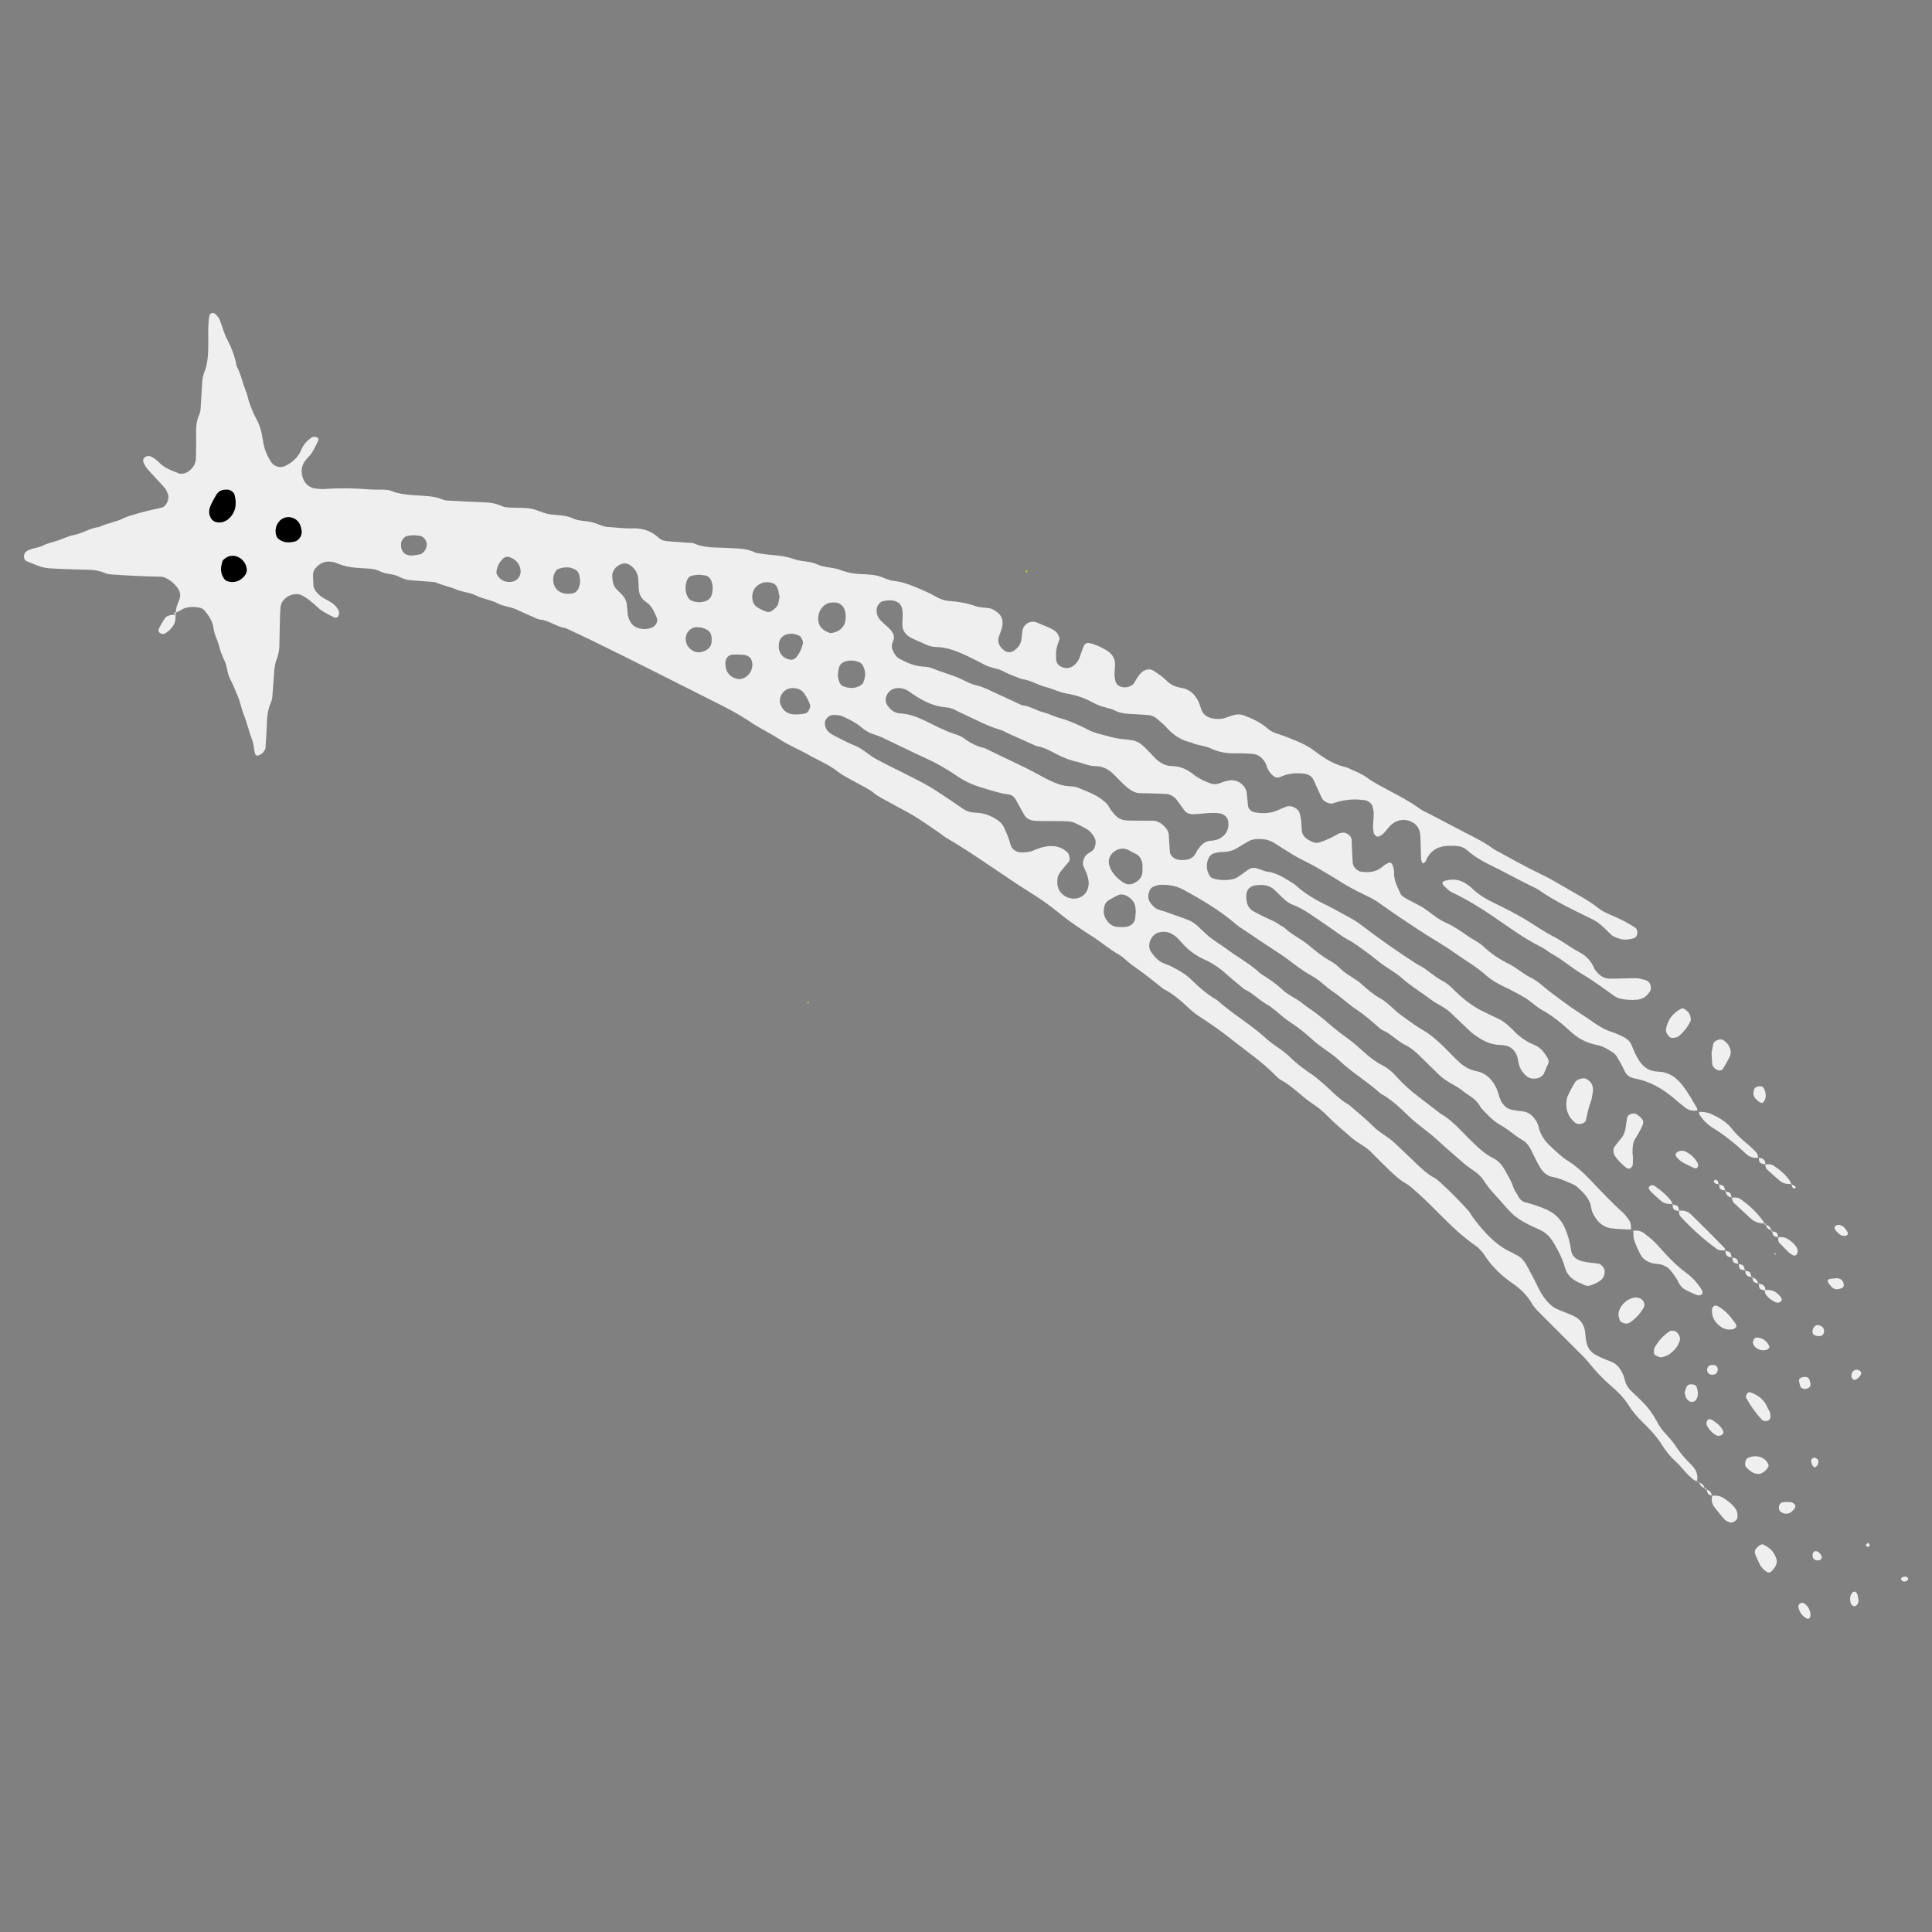 <?xml version="1.0" encoding="utf-8"?>
<!-- Generator: Adobe Illustrator 23.1.1, SVG Export Plug-In . SVG Version: 6.00 Build 0)  -->
<svg version="1.1" id="Calque_1" xmlns="http://www.w3.org/2000/svg" xmlns:xlink="http://www.w3.org/1999/xlink" x="0px" y="0px"
	 width="1451.3px" height="1451.3px" viewBox="0 0 1451.3 1451.3" style="enable-background:new 0 0 1451.3 1451.3;"
	 xml:space="preserve">
<rect x="0" y="0" width="1451.3" height="1451.3" fill="#808080" stroke="none"/>
<style type="text/css">
	.st0{fill:#CCD923;}
	.st1{fill:#EFEFEF;}
</style>
<circle cx="179.3" cy="402.4" r="52.1"/>
<polygon class="st0" points="606.9,754.1 606.4,752.5 607.8,752.7 "/>
<polygon class="st0" points="771.2,428.1 771.9,429.9 770.2,429.7 "/>
<g>
	<path class="st1" d="M132.2,462.1c-0.7-4.3,1.1-8.1,2.6-11.9c1.3-3.4,0.3-6.5-1.9-9.2c-1-1.3-2.2-2.5-3.4-3.6c-0.6-0.6-1.3-1-2-1.5
		c-2.1-1.3-4.2-2.7-6.8-2.7c-12.4-0.2-24.8-0.8-37.2-1.7c-1.6-0.1-3.3-0.4-4.8-1.1c-3.9-1.6-7.9-2.4-12.1-2.4
		c-7.5-0.1-14.9-0.4-22.4-0.7c-11.4-0.5-11.4-0.5-23.9-5.6c-1.8-0.7-2.3-2.2-2.3-3.8c0.1-1.9,0.8-3.1,2.4-4.1c3.6-2.2,8-2,11.7-3.9
		c3.7-1.9,7.8-2.7,11.7-4c3.9-1.3,7.6-3.2,11.7-4c6.5-1.2,12.2-5.3,18.9-6c6-2.9,12.7-3.7,18.6-6.7c3.9-2,18.7-5.8,23.7-6.8
		c1.6-0.3,3.2-0.7,4.8-1.1c3.5-0.9,6-6.4,4.6-10.2c-0.6-1.5-1.2-3.2-2.2-4.4c-4.4-5-9-9.7-13.4-14.7c-1.1-1.2-1.8-2.7-2.5-4.2
		c-0.9-1.8-0.5-3.3,0.9-4.4c1.2-0.9,3-1.2,4.6-0.4c2.2,1.1,4.3,2.6,6,4.4c4.2,4.4,9.7,6.1,15.1,8.3c0.7,0.3,1.6,0.1,2.4,0.1
		c3.9,0,8.2-4.4,9.3-7.3c0.6-1.5,0.9-3.2,0.9-4.8c0.1-6.6,0.2-13.3,0.1-19.9c0-4.2,0.5-8.2,2.3-12.1c0.6-1.5,1-3.2,1.1-4.8
		c0.5-6.6,0.7-13.2,1.2-19.8c0.2-2.4,0.5-5,1.5-7.3c2.3-5.5,2.8-11.2,3-17c0.3-8.3-0.5-16.6,0.7-24.8c0.3-2,1.5-3,2.8-2.9
		c0.8,0.1,1.7,0.5,2.2,1.1c1.1,1.2,2.3,2.5,2.9,3.9c1.9,4.6,2.9,9.4,5.2,13.9c3.4,6.6,6.3,13.5,7.5,20.9c3.2,5.9,4.4,12.5,6.9,18.6
		c1.3,3,1.7,6.4,2.9,9.5c1.4,3.9,2.9,7.8,4.9,11.4c2.9,5.2,4.3,10.7,5.1,16.5c0.8,5.8,2.9,11.2,6.1,16.1c1.3,2,3.7,3.5,6.2,3.8
		c1.5,0.2,3.4-0.2,4.7-0.9c5.3-2.7,9.6-6.5,11.9-12.2c1.6-4,4.5-6.9,8-9.2c0.6-0.4,1.6-0.4,2.4-0.3c2.1,0.2,2.9,1.4,2.1,3.1
		c-1.4,3-2.9,6-4.6,8.8c-1.3,2.1-3.3,3.7-4.8,5.7c-3.4,4.3-3.6,9.2-1.7,14c1.6,4.1,4.9,6.6,9.3,7.2c2.5,0.3,5,0.5,7.4,0.3
		c10.8-0.8,21.5-0.6,32.3,0.3c4.1,0.4,8.3,0.1,12.4,0.3c1.6,0.1,3.4,0.2,4.8,0.9c5.5,2.3,11.2,2.7,17,3.2c7.4,0.6,14.9,0.3,21.9,3.4
		c1.5,0.6,3.2,0.6,4.9,0.7c8.3,0.4,16.5,0.9,24.8,1.2c5,0.1,9.9,0.8,14.5,2.9c2.3,1.1,4.8,1,7.3,1.1c4.1,0.2,8.3,0.1,12.4,0.5
		c2.4,0.2,4.9,0.9,7.2,1.8c3.1,1.1,6.2,2.4,9.5,2.8c5.7,0.7,11.6,0.5,17,3.1c4.6,2.1,9.8,1.6,14.6,2.9c1.6,0.4,3.1,1,4.7,1.6
		c2.3,0.9,4.6,1.8,7.2,1.9c5.8,0.3,11.6,1.2,17.4,1c7.9-0.3,14.6,1.6,20.4,7.1c1.7,1.7,4.3,2.4,6.9,2.6c4.9,0.3,9.9,0.7,14.9,1.1
		c1.7,0.1,3.5-0.1,4.9,0.6c7.9,3.5,16.2,2.8,24.5,3.3c7.4,0.5,15,0.1,21.8,3.7c4.1,0.6,8.2,1.3,12.3,1.6c5.8,0.4,11.5,1.3,17,3.3
		c5.5,1.9,11.6,1.2,16.9,3.8c5.3,2.5,11.5,2,16.8,4c5.5,2.1,11.1,3.2,16.9,3.3c2.5,0,4.9,0.4,7.4,0.5c3.3,0.3,6.5,1.3,9.5,2.6
		c2.3,0.9,4.7,1.8,7.1,2c7.6,0.8,14.3,3.9,21.2,6.8c3.8,1.6,7.5,3.5,11.1,5.5c3,1.6,6.1,2.6,9.4,2.8c6.7,0.4,13.1,1.6,19.4,3.8
		c3.1,1.1,6.5,1.1,9.8,1.5c2.6,0.3,4.6,1.7,6.6,3.2c2.9,2.2,4.1,5.1,3.9,8.6c-0.2,3.4-1.6,6.4-2.7,9.5c-1.6,4.7,0.7,7.9,4.1,10.6
		c1.8,1.5,4.9,1.6,6.9,0.3c2.8-1.9,5-4.3,5.7-7.7c0.5-2.4,0.5-4.9,0.9-7.4c0.9-5.3,6.3-8.4,11.3-6.1c4.5,2.1,9.3,3.4,13.4,6.3
		c1.5,1.1,3.6,4.8,3.1,6.2c-0.8,2.4-1.7,4.7-2.2,7.1c-0.4,2.4-0.4,4.9-0.3,7.4c0,2.7,1.5,4.9,3.7,6c3.1,1.5,6.3,1.5,9.4-0.7
		c2.1-1.5,3.5-3.5,4.4-5.8c1.2-3,2.1-6.2,3.4-9.2c0.7-1.7,2.4-2.4,4.2-2c4.8,1.1,9.4,3.2,13.5,5.9c3.7,2.4,5.8,5.8,5.7,10.3
		c-0.1,2.5-0.4,4.9-0.4,7.4c0,1.6,0.3,3.3,0.7,4.9c0.4,1.6,1.3,3,2.9,3.8c3.5,1.9,9.2,0.8,11.1-2.3c1.7-2.8,3.2-5.8,5.7-8
		c2.6-2.4,6.3-3,9-1.2c2,1.4,4.1,2.7,6.1,4.2c1.3,1,2.5,2.2,3.7,3.3c3,3.1,6.7,4.6,10.9,5.3c6.3,1,10.4,4.9,13,10.4
		c0.7,1.5,1.2,3.1,1.7,4.6c0.3,0.8,0.5,1.6,0.8,2.3c1.6,3.2,4.4,4.9,7.7,5.6c3.2,0.7,6.6,0.7,9.8-0.3c2.4-0.8,4.7-1.6,7.1-2.3
		c2.5-0.6,5-0.4,7.3,0.5c6.2,2.4,12.2,5.1,17.3,9.6c2.5,2.3,5.5,3.5,8.8,4.5c3.9,1.2,7.7,2.8,11.6,4.4c5.4,2.1,10.6,4.7,15.2,8.2
		c7.3,5.6,15,10.4,24.1,12.3c5.2,2.5,10.8,4.4,15.4,7.8c5.3,4,11.4,6.8,17.2,10c7.3,4,14.7,7.7,21.3,12.6c2.7,2,5.7,3.3,8.7,4.8
		c8.8,4.5,17.6,9.3,26.4,13.8c7.4,3.8,14.8,7.4,21.4,12.4c11.6,6.3,23.1,12.9,35.1,18.6c7.4,3.5,14.5,7.9,21.7,12
		c7.1,4.2,14.5,7.9,21,13.1c3.9,3.2,8.6,5.1,13.1,7c5.3,2.4,10.4,4.9,15.2,8.2c1.5,1,1.9,2.5,1.7,4.4c-0.2,1.6-0.9,3.1-2.7,3.6
		c-3.2,1-6.5,1.4-9.8,0.6c-1.6-0.4-3.1-1-4.6-1.6c-0.8-0.3-1.5-0.8-2.1-1.3c-1.8-1.7-3.6-3.4-5.4-5.2c-3-3-6.2-5.4-10-7.2
		c-13.4-6.5-26.9-12.9-39.2-21.4c-2-1.4-4.3-2.4-6.6-3.5c-10.4-5.1-20.5-10.8-30.9-15.8c-5.9-2.9-11.6-6.3-16.6-10.8
		c-2.5-2.3-5.9-3.1-9.2-3.2c-2.5-0.1-5-0.1-7.4,0.2c-6.2,0.7-10.8,3.9-13.6,9.4c-0.4,0.7-0.5,1.6-1,2.2c-0.5,0.6-1.2,1-1.9,1.5
		c-0.4-0.7-1.1-1.4-1.2-2.1c-0.3-2.4-0.3-4.9-0.4-7.4c-0.2-4.1-0.1-8.3-0.5-12.4c-0.4-4.4-2.7-7.8-6.8-9.6c-4.9-2.2-9.6-1.6-14,1.6
		c-3.4,2.5-5.1,6.5-8.7,8.8c-1.7,1.1-3.2,1.2-4.2,0c-0.5-0.6-1.1-1.3-1.2-2.1c-0.3-1.6-0.5-3.3-0.5-4.9c0.1-3.3,0.5-6.6,0.5-9.9
		c0-1.6-0.5-3.2-0.9-4.9c-0.4-2-3.2-4.3-5.3-4.6c-7.5-1.2-14.8-0.7-22.1,1.5c-0.8,0.2-1.6,0.6-2.4,0.8c-2.6,0.7-7-1.4-8.2-3.9
		c-2.1-4.5-4.2-9-6.2-13.5c-1.5-3.5-4.5-4.6-7.9-5c-5.9-0.6-11.6-0.1-17,2.5c-2.9,1.4-4.8-0.1-6.6-1.8c-1.2-1.1-2.1-2.5-2.9-4
		c-0.8-1.5-1-3.2-1.8-4.6c-2.1-3.8-5.2-6.5-9.7-6.9c-4.1-0.3-8.3-0.5-12.4-0.4c-6.7,0.2-13.1-0.8-19.3-3.8c-4.4-2.1-9.7-2-14.2-4.3
		c-7.6-1.5-13.6-5.6-18.7-11.3c-2.2-2.5-4.8-4.5-7.4-6.7c-1.9-1.7-4.3-2.5-6.8-2.7c-4.9-0.4-9.9-0.5-14.9-0.9
		c-3.3-0.2-6.6-0.8-9.6-2.4c-3.7-1.9-8-2.3-11.8-3.8c-3.1-1.2-6-2.9-8.9-4.3c-5.3-2.5-10.8-3.9-16.6-4.9c-4.8-0.9-9.3-3.3-14.1-4.5
		c-6.5-1.6-12.1-5.5-18.8-6.2c-4.6-1.9-9.4-3.4-13.7-5.8c-4.5-2.4-9.6-2.5-14-4.9c-4.4-2.3-8.8-4.5-13.3-6.7
		c-7.5-3.5-15.1-6.6-23.7-6.7c-2.5,0-4.9-0.8-7.2-1.8c-3.7-1.8-7.6-3.2-11.3-5.2c-3.8-2-6.3-5.1-6.4-9.8c-0.1-4.1,0.8-8.2-0.3-12.4
		c-0.5-2.3-2.2-4.2-4.7-5.1c-3.3-1.2-6.5-0.8-9.8,0c-2,0.5-4.1,3.2-4.4,5.4c-0.5,3.5,0.6,6.6,2.9,9c2.3,2.4,5,4.4,7.2,6.8
		c2.3,2.5,3.8,5.3,2.1,8.9c-1.2,2.4-1.1,4.8,0,7.2c1.1,2.3,2.4,4.5,4.6,5.7c5.8,3.2,11.8,5.8,18.7,6.1c2.4,0.1,5,0.7,7.2,1.6
		c6.9,2.9,14.2,4.6,20.9,7.8c3.7,1.8,7.5,3.8,11.4,4.7c4.9,1.1,9.3,3.4,13.8,5.5c3.7,1.8,7.5,3.4,11.3,5.2c3,1.4,6,2.8,9,4.2
		c5.9,0.5,10.8,4,16.4,5.4c4,1,7.7,3.1,11.7,4.1c5.6,1.5,10.9,3.8,16.2,6.2c3,1.3,5.8,3.2,8.9,4.3c4.7,1.6,9.5,2.7,14.3,4
		c4.7,1.3,9.8,1.5,14.7,2.2c3.4,0.5,6.3,2,8.8,4.3c3,2.8,5.8,5.9,8.7,8.9c3.6,3.6,7.8,6.3,13.1,6.3c6.1,0.1,11.2,2.4,15.9,6.2
		c3.9,3.2,8.5,5.1,13.1,6.9c1.5,0.6,3.3,0.5,4.8,0.3c1.6-0.2,3.1-1.1,4.7-1.6s3.2-0.9,4.8-1.1c6.1-0.8,12,3.9,12.7,9.4
		c0.4,3.3,0.6,6.6,1,9.9c0.3,2.2,2.6,4.3,5,4.7c5.8,1.1,11.5,0.9,17-1.4c2.3-1,4.5-2,6.8-2.9c3.7-1.3,9.2,1.5,10,5.1
		c0.4,1.6,0.8,3.2,1,4.8c0.3,2.5,0.4,4.9,0.5,7.4c0.1,3.7,2.2,6.1,5.2,7.8c5.2,2.9,6.2,2.7,11.6,0.6c3.9-1.5,7.5-3.4,11.1-5.4
		c0.7-0.4,1.6-0.4,2.4-0.6c2.7-0.9,7.1,2.2,7.2,5.1c0.2,5.8,0.4,11.6,0.8,17.3c0.2,3.4,3.5,6.3,6.2,6.8c6,0.9,11.5,0.3,16.3-3.8
		c1.2-1.1,2.7-2,4.1-2.7c1.5-0.8,2.9,0,3.5,1.9c0.5,1.6,1.1,3.2,1,4.8c-0.4,6.1,2.5,11.2,4.9,16.5c0.3,0.7,1,1.3,1.6,1.8
		c0.6,0.5,1.3,1,2,1.4c3.7,1.9,7.3,3.8,11,5.8c6.6,3.5,11.7,9.2,18.7,12.3c6.1,2.7,11.6,6.4,17,10.2c4,2.9,8.7,4.8,12.3,8.3
		c5.4,5.2,11.7,9.3,18.4,12.6c6,3,10.9,7.6,16.8,10.5c5.3,2.6,9.4,6.7,14,10.3c5.3,4,10.6,8,16,11.8c5.4,3.8,11.1,7.2,16.5,11.1
		c4.7,3.3,9.7,6.3,15.4,8c2.4,0.7,4.6,1.9,6.8,2.9c3,1.5,5.6,3.2,7,6.6c1.5,3.8,3.2,7.7,5.4,11.2c2.7,4.3,6.4,7.6,11.7,8.4
		c0.8,0.1,1.6,0.3,2.5,0.3c9.3,0.2,15.4,5.5,20.3,12.5c3.3,4.7,6.2,9.7,9.1,14.7c0.4,0.6,0.2,1.6,0.3,2.4l0.5-0.5
		c-3.4,0.6-6.6,0.2-9.4-2c-2.6-2-5.2-4.1-7.7-6.3c-8.9-7.7-18.7-13.5-30.5-15.7c-3.3-0.6-6-2.3-7.5-5.7c-1.7-3.8-3.8-7.4-5.9-10.9
		c-0.8-1.3-2.2-2.5-3.5-3.3c-3.5-2.2-7-4.4-11.2-5.2c-7.5-1.3-14.1-4.8-19.7-9.9c-6.7-6.2-13.7-12-21.7-16.4
		c-4.3-2.4-7.9-6.1-12-8.7c-4.9-3-10.1-5.7-15.3-8.2c-5.2-2.5-10.3-5.2-14.7-9.1c-7.4-6.7-16.1-11.5-24.2-17.3
		c-6.7-4.8-13.9-8.9-20.9-13.3c-5.6-3.6-11.1-7.2-16.6-10.9c-4.8-3.2-9.6-6.5-14.3-9.8c-3.4-2.4-6.6-4.9-10.4-6.8
		c-7.4-3.7-15-7.2-21.9-11.6c-6.3-4-12.7-7.7-19.1-11.5c-5.7-3.3-11.9-5.9-17.5-9.3c-4.9-3.1-9.8-6.2-14.7-9.2
		c-3.7-2.2-7.7-2.9-11.9-2.7c-2.5,0.1-4.9,0.4-7.2,1.8c-2.9,1.7-5.7,3.3-8.5,5.1c-3.7,2.3-7.7,2.8-11.9,2.9c-1.6,0-3.2,0.5-4.8,0.8
		c-2.3,0.5-4.1,2.3-5,4.9c-1.5,4.1-1,8.1,1.1,11.8c0.4,0.7,1,1.4,1.7,1.8c4.9,2.4,15.1,2.3,19.2-0.3c2.8-1.8,5.4-3.8,8.1-5.7
		c2.2-1.6,4.6-1.7,7-1c2.4,0.6,4.7,2,7,2.3c7.7,0.9,13.8,5.2,20.2,9.1c0.7,0.4,1.3,1,1.9,1.5c6.8,6.1,14.6,10.7,22.9,14.7
		c6,2.9,11.6,6.3,17.5,9.4c3,1.6,5.7,3.3,8.3,5.3c14.4,11,27.4,20.1,42.6,29.9c6.8,3.1,11.9,8.8,18.6,12.2
		c5.2,2.6,8.9,7.4,13.3,11.2c5.6,4.9,11.7,9.3,18.5,12.4c3,1.4,5.9,3,8.9,4.3c3.9,1.6,7.2,4.1,10.2,7c1.2,1.1,2.4,2.3,3.5,3.5
		c4.2,4.1,8.8,7.4,14.3,9.6c3.9,1.5,6.9,4.5,9.1,8.1c1.3,2,2.9,4,1.4,6.8c-1.2,2.2-1.9,4.6-3,6.8c-2,4.1-9.4,5.1-13,1.9
		c-2.6-2.2-4.5-4.9-5.5-8.1c-0.8-2.4-0.8-4.9-1.7-7.2c-1.6-4-4.4-6.9-8.9-7.7c-1.6-0.3-3.3-0.4-4.9-0.5c-7.8-0.4-14-4.5-20.1-9
		c-0.6-0.5-1.2-1.1-1.8-1.7c-4.8-4.6-9.6-9.1-14.4-13.7c-4.3-4-9.9-6.1-14.5-9.6c-7.2-5.5-15.1-10.1-21.9-16.2
		c-4.3-3.8-9.5-6.6-14.2-10c-4-2.9-7.8-6.2-11.8-9.1c-4.7-3.4-9.3-7-14.4-9.7c-5.9-3.2-10.9-7.5-16.5-11.1
		c-8.3-5.4-16-11.8-25.4-15.3c-3.1-1.2-5.6-3.5-8-5.8c-1.8-1.7-3.5-3.5-5.3-5.2c-3.2-3-7.2-3.9-11.5-3.7c-1.6,0.1-3.4,0.2-4.9,0.8
		c-2.3,0.9-4,2.5-4.6,5.3c-0.5,2.5-0.2,4.9,0.3,7.3c0.6,2.5,2,4.5,4.1,5.9c1.4,0.9,2.9,1.6,4.4,2.4c5,2.9,10.7,4.5,15.5,7.9
		c1.3,1,3,1.5,4.2,2.6c5.4,5.2,12.4,8.2,18.1,13c5.1,4.2,10.1,8.5,16,11.7c2.9,1.6,5.6,3.7,7.9,6c4.8,4.7,11.1,7.2,16,11.7
		c4.3,3.8,8.6,7.7,13.8,10.5c5.9,3.2,10.1,8.6,15.4,12.4s10.6,8,16.4,11.3c6.6,3.8,12,8.8,17.3,14c3.5,3.5,6.9,7.2,10.6,10.5
		c3.7,3.4,8,5.7,13.1,6.7c7,1.4,11.5,6.3,14.5,12.5c1.4,3,1.9,6.3,3.3,9.3c1.9,3.9,4.9,6.6,9.4,7.3c2.5,0.4,4.9,0.7,7.4,1
		c4.5,0.6,7.4,3.4,9.7,7c0.9,1.3,1.6,3,1.9,4.5c1.3,5.9,4.6,10.6,8.9,14.6c4.2,3.9,8.4,8.1,13.3,11.1c5.7,3.6,10.6,8,15.2,12.7
		c8.6,9,17,18.1,26.3,26.4c1.2,1.1,2.2,2.5,3.2,3.8c2.2,2.7,3.1,5.7,2.3,9.2l0.4-0.5c-4.9-0.3-10-0.3-14.9-1c-5.2-0.7-9.1-3.6-12-8
		c-1.3-2.1-2.6-4.2-3-6.8c-0.8-7.2-5.7-11.8-10.6-16.2c-1.2-1.1-2.7-1.9-4.2-2.5c-4.6-1.9-9-4.1-14-5c-4.4-0.7-7.5-3.6-9.7-7.2
		c-2.6-4.2-4.6-8.8-6.8-13.2c-1.5-3-3.6-5.8-6.5-7.4c-5.8-3.3-10.6-8-16.4-11.2c-5.9-3.3-10.3-8.2-14.8-13.1
		c-2.3-4.7-6.3-7.6-10.5-10.3c-1.4-0.9-2.7-2-4-3c-5.3-4-11.7-6.3-16.5-11c-4.8-4.6-9.5-9.3-14.2-13.9c-3.5-3.5-7.3-6.8-11.8-9
		c-6-3-10.4-8.2-16.6-10.9c-1.5-0.6-2.7-1.9-4-3c-5-4.3-9.9-8.7-15.5-12.4c-6.2-4-11.6-9.4-17.8-13.5c-5.6-3.7-10.1-8.8-15.9-11.9
		c-8.8-4.7-16.2-11.5-24.5-16.9c-8.3-5.4-16.6-10.9-24.8-16.5c-2.7-1.9-5.6-3.5-8.1-5.7c-12-10.3-25.5-18.3-39.4-25.8
		c-5.4-2.9-10.9-3.8-16.7-3.6c-0.8,0-1.7,0.1-2.5,0.3c-2.5,0.6-5.1,1.6-6,3.9c-1.3,3-1.6,6.4,0.6,9.4c1.5,2,3.2,3.9,5.5,4.8
		c2.3,0.9,4.8,1.4,7.1,2.3c5.4,2.1,11,3.7,16.3,5.9c5.4,2.3,9.1,7.1,13.5,10.9c5,4.4,10.8,7.6,16.1,11.6c8,5.9,16.8,10.6,24.1,17.5
		c5.6,3.6,11.2,7.1,16,11.7c4.8,4.7,11.2,7,16.3,11.3c3.2,2.6,6.8,4.7,10.1,7.3c3.9,3,7.7,6.2,11.5,9.5c3.8,3.2,7.7,6.2,11.8,9.1
		c4.7,3.3,8.9,7.4,13.3,11.2c3.8,3.3,7.6,6.3,12.1,8.6c4.4,2.2,8.3,5.5,11.6,9.3c9.4,10.6,21.3,18.3,32.3,27.1
		c5.8,3.3,10.7,7.7,15.3,12.5c4,4.2,8.1,8.3,12.4,12.3c3.6,3.4,7.5,6.5,12,8.7c3.8,1.9,6.6,5,8.7,8.7c2.4,4.4,5.1,8.5,6.6,13.3
		c0.7,2.3,2.4,4.3,3.5,6.5c1.2,2.3,3,4.2,5.4,4.8c5.6,1.4,11.1,3.2,16.4,5.6c6.2,2.9,10.8,7.5,13.5,13.9c2.3,5.3,3.8,10.8,4.6,16.7
		c0.6,4.5,4.3,7.1,8.4,8.1c4,1,8.2,1.2,12.3,1.8c1.8,0.3,4.5,3.4,4.5,5.3c0.1,2.6-0.6,4.8-2.4,6.6c-1.8,1.8-4.1,2.7-6.4,3.7
		c-2.3,1-4.5,1.6-6.9,0.2c-1.4-0.8-3.1-1.3-4.5-2c-4.6-2.3-8.2-5.6-9.6-10.8c-1.8-6.5-4.8-12.3-8.1-18c-2.5-4.3-5.9-8.2-10.5-10.3
		c-21.8-9.7-20.3-11.7-34.7-27.2c-2.8-3-5.4-6.3-7.6-9.8c-1.8-2.8-4.2-5.1-6.9-7c-2.7-1.9-5.5-3.8-8-5.9c-6.9-6-13.8-11.9-20.5-18.1
		c-6.7-6.2-14.4-11-21-17.4c-6.5-6.3-13.1-12.7-21.2-17.1c-9.8-8.9-21.4-15.7-31-24.8c-6-5.7-13.5-9.6-19.6-15.2
		c-5.5-5-11.3-9.7-17.6-13.8c-6.3-4-11.2-9.8-17.8-13.5c-5.8-3.3-10.3-8.4-16.4-11.1c-4.5-3.7-9-7.3-13.3-11.2
		c-5-4.5-10.4-8.3-16.5-11c-7-3.1-12.8-7.5-17.7-13.3c-1.6-1.9-3.4-3.7-5.4-5.1c-3.5-2.5-7.5-3.2-11.8-1.9
		c-5.5,1.7-8.6,9.6-5.5,14.2c2.3,3.5,5,6.7,8.9,8.5c2.3,1.1,4.7,1.7,6.9,2.9c5.1,2.7,10.2,5.4,14.4,9.6c5.9,5.8,12.2,11.3,19.4,15.4
		c11.7,10.5,25.5,18.4,37.2,29.1c5.4,5,12.3,8.4,17.6,13.7c5.3,5.3,11.3,9.6,17.5,13.8c2,1.4,3.9,3.1,5.8,4.7
		c7,5.7,12.9,12.9,21,17.4c6.2,5.4,12.8,10.6,18.6,16.5c4.8,4.8,10.9,7.5,15.7,12.1c5.4,5.2,10.9,10.2,16.2,15.4
		c4.2,4,8.3,8,13.6,10.8c1.5,0.8,2.7,1.9,4,3c7.4,6.7,14.4,13.7,21.1,21.1c1.7,1.8,2.8,4.1,4.3,6.1c2.5,3.3,5.1,6.6,7.8,9.6
		c6.1,6.8,12.9,12.9,21.5,16.5c0.8,0.3,1.4,1,2.1,1.3c5.1,1.9,7.7,6.2,10,10.6c2.7,5.1,5.4,10.2,7.9,15.4c1.8,3.8,4.2,7.2,7,10.2
		c1.7,1.8,3.7,3.5,5.8,4.5c4.5,2.2,9.3,3.6,13.7,5.8c4.7,2.3,7.5,6.3,8.2,11.7c0.3,2.5,0.4,4.9,0.9,7.4c0.8,4.3,3,7.7,6.9,9.8
		c3.6,2,7.5,3.6,11.3,5c5.2,1.9,7.7,5.9,9.7,10.6c0.6,1.5,0.9,3.2,1.4,4.8c0.8,2.4,2.1,4.5,3.9,6.3c3.5,3.5,7.3,6.8,10.6,10.4
		c2.3,2.4,4.3,5.1,6.1,7.8c2.3,3.4,4,7.3,6.4,10.6c2.4,3.3,5.6,6.1,8.1,9.4c2.6,3.2,4.7,6.8,7.3,10c2.6,3.2,5.6,6.1,8.4,9.1
		c3,3.3,3.9,7.2,3,11.5l0.7-0.7c-0.8-0.1-1.8,0-2.4-0.4c-5.6-3.7-9.1-9.5-14-13.9c-4.3-3.9-7.9-8.4-11-13.4
		c-4-6.3-9.2-11.7-14.6-16.9c-3.5-3.5-6.8-7.2-9.5-11.5c-3.5-5.6-8.1-10.5-13.2-14.8c-6.3-5.4-12-11.4-17.2-17.9
		c-3.1-3.9-6.8-7.2-10.3-10.8c-8.8-8.8-17.6-17.6-26.4-26.4c-2.3-2.3-4.6-4.7-6.3-7.6c-3.4-5.9-8.2-10.5-13.6-14.3
		c-9-6.2-16.7-13.4-22.5-22.8c-0.4-0.7-1-1.3-1.6-1.9c-1.1-1.2-2.2-2.6-3.5-3.5c-12.5-8.4-22.7-19.2-33.3-29.7
		c-3.5-3.5-7.1-7-10.8-10.3c-3.1-2.7-6-5.6-9.7-7.7c-4.4-2.5-8-6-11.6-9.4c-4.8-4.6-9.5-9.2-14.1-14c-4.1-4.2-9.6-6.4-14-10.2
		c-6.2-5.5-12.7-10.6-18.5-16.6c-3.4-3.6-7.3-6.7-11.5-9.5c-8.3-5.4-14.9-13.1-23.8-17.8c-1.4-0.8-2.6-2-3.8-3.2
		c-10.4-10.7-22.9-19-34.5-28.3c-6.5-5.1-13.3-9.9-20.2-14.4c-3.5-2.3-6.9-4.5-9.9-7.4c-6-5.7-12.2-11.3-19.7-15
		c-7.7-6.2-15.5-12.4-23.7-18.1c-3.4-2.4-6.2-5.7-9.7-7.7c-6.6-3.6-12.2-8.5-18.4-12.6c-9-5.8-18-11.6-26.4-18.5
		c-6.4-5.2-13.1-10.1-20.1-14.4c-21.7-13.6-42.3-29-64.4-42c-2.1-1.2-4-2.9-6.1-4.3c-6.2-4.2-12.2-8.5-18.6-12.4
		c-5.6-3.4-11.6-6.3-17.4-9.6c-4.3-2.5-8.9-4.4-12.7-7.6c-3.9-3.2-8.5-5.1-12.8-7.6c-5.1-2.8-10.3-5.3-14.9-8.9
		c-6.6-5.1-14.4-8.1-21.6-12.3c-7.2-4.1-14.9-7.1-21.8-11.7c-6.9-4.5-14.5-8-21.3-12.6c-8.9-6.1-18.5-11-28.1-15.8
		c-30.3-15.2-60.5-30.6-91-45.5c-6.7-3.3-13.4-6.3-20.2-9.5c-6.7-0.8-12-5.7-18.7-6.3c-0.8-0.1-1.7-0.3-2.4-0.6
		c-5.3-2.3-10.6-4.7-15.8-7.1c-4.5-2-9.6-2.2-14.1-4.6c-5.1-2.6-11-3.2-16.3-5.9c-4.4-2.2-9.5-2.4-14.2-4.3
		c-5.3-2.2-11.1-3.3-16.4-5.7c-5.8-0.4-11.5-0.9-17.3-1.3c-3.3-0.2-6.5-1-9.5-2.6c-4.4-2.5-9.8-1.8-14.3-4.1
		c-4.7-2.3-9.6-2.2-14.6-2.5c-0.8-0.1-1.7-0.2-2.5-0.2c-5.9-0.3-11.5-1.6-16.8-4c-0.7-0.3-1.6-0.4-2.4-0.5
		c-4.4-0.8-8.2,0.5-11.3,3.5c-1.8,1.8-3.1,3.9-3,6.6c0.1,2.5,0.2,4.9,0.3,7.4c0.1,2.7,1.7,4.6,3.4,6.4c2.3,2.5,5.3,3.9,8.2,5.5
		c2.9,1.6,5.5,3.7,7.1,6.7c0.8,1.5,0.8,3.2,0,4.6c-1,1.6-2.4,1.5-4.2,0.5c-3.6-2-7.4-3.6-10.6-6.4c-2.4-2.3-4.9-4.5-7.5-6.5
		c-1.3-1-2.8-1.8-4.2-2.7c-6.3-4-16.4,1.1-16.9,8.5c-0.2,2.5-0.4,4.9-0.4,7.4c-0.2,7.4-0.3,14.9-0.5,22.3c-0.1,3.3-0.9,6.5-2.1,9.6
		c-0.9,2.3-1.3,4.8-1.6,7.2c-0.5,5.8-0.8,11.6-1.3,17.3c-0.2,2.5-0.2,5.1-1.2,7.3c-2.8,6.2-3.1,12.8-3.3,19.5
		c-0.2,4.9-0.5,9.9-0.9,14.8c-0.1,1.7-1.2,3.1-2.4,4.2c-1.3,1.2-2.7,2-4.3,1.8c-0.5-0.1-1.2-1.2-1.3-2c-0.7-3.2-0.9-6.7-2-9.7
		c-2.4-6.2-3.8-12.7-6.2-18.8c-1.9-4.6-2.7-9.6-4.6-14.1c-1.9-4.6-3.8-9.2-6.1-13.6c-1.9-3.8-1.8-8.1-3.4-11.9
		c-1.6-3.8-3.5-7.5-4.4-11.6c-1.1-4.8-3.8-9.1-4.4-14.2c-0.6-5.1-3.5-9.2-6.7-13.1c-1.1-1.3-2.6-1.9-4.3-2.2
		c-5.1-0.9-9.9-0.6-14.3,2.4c-1.4,0.9-2.9,1.5-4.6,1.5L132.2,462.1z M922.8,620.1c-0.1-1.1-0.1-1.9-0.1-2.7
		c-0.2-3.2-3.2-5.9-6.4-6.4c-6.7-1-13.2,0.5-19.8,0.6c-2.4,0.1-5-0.5-6.7-2.7c-2-2.6-3.8-5.4-5.8-8c-2.1-2.7-5.1-4.4-8.5-4.5
		c-6.6-0.4-13.2-0.4-19.8-0.6c-2.5-0.1-4.8-1.3-6.8-2.7c-1.4-0.9-2.7-1.9-3.9-3.1c-2.4-2.3-4.8-4.5-7.1-7c-4.1-4.5-8.9-7.5-15.1-7.5
		c-5.1,0-9.6-2.4-14.4-3.4c-3.3-0.7-6.3-1.8-9.4-3.1c-6.9-2.8-13-7.5-20.5-8.6c-6.8-3-13.6-6.1-20.4-9.1c-2.3-1-4.4-2.4-6.8-3.1
		c-9.6-2.8-18.3-7.6-27.3-11.7c-2.3-1-4.5-2.1-6.7-3.3c-2.3-1.2-4.7-1.7-7.2-1.9c-8.5-0.7-15.9-4.4-22.9-8.9c-2.1-1.3-4-3-6.2-4.1
		c-4.3-2.3-11.9-2.5-14.9,4c-1.1,2.4-1.1,4.9,0.2,7c2.2,3.7,5.5,6.4,9.9,6.6c6.8,0.4,12.9,2.7,18.9,5.6c6.7,3.3,13.3,6.8,20.3,9.3
		c3.1,1.1,6.3,1.9,9,4c4.7,3.6,9.9,6,15.6,7.3c14,7.1,28.5,13.2,42.2,20.9c2.2,1.2,4.4,2.4,6.6,3.4c4.5,2.1,9.1,3.9,14.2,4.2
		c2.5,0.1,5.1,0.3,7.3,1.3c6.1,2.6,12.4,4.7,17.7,8.9c1.3,1,2.6,2,3.7,3.3c1.1,1.2,1.7,2.8,2.7,4.2c4.7,6.5,7.5,8.1,14.3,8.1
		c5.8,0.1,11.6,0.1,17.4,0.1c5.2,0,11.8,5.9,11.9,10.8c0.1,4.1,0.6,8.2,0.8,12.4c0.1,3.1,3.1,5.6,6.7,6.2c0.8,0.1,1.6,0.2,2.5,0.2
		c4.3-0.1,8.2-0.9,10.3-5.3c0.7-1.5,1.6-2.9,2.7-4.2c2.1-2.6,4.5-4.7,8.2-5c2.5-0.2,4.9-0.5,7.2-1.8
		C920.2,627.6,922.5,624.4,922.8,620.1z M794.3,662.7c0-0.2-0.1,0.7,0,1.5c0.5,4.5,3,7.7,6.9,9.6c4.9,2.4,11.9,1.5,15.1-4.3
		c1.7-3.1,1.8-6.4,1.1-9.6c-0.7-3.2-2.2-6.2-3.5-9.2c-1.1-2.4,0.3-7.2,2.6-8.9c1.3-0.9,2.8-1.8,4.1-2.8c2.1-1.6,3.1-6.6,1.9-9.1
		c-1.5-3-3.5-5.6-6.5-7.3c-2.9-1.7-5.8-3.1-8.8-4.5c-1.5-0.6-3.2-1-4.8-1.1c-3.3-0.2-6.6-0.2-9.9-0.2c-4.9-0.1-9.9,0.1-14.9-0.2
		c-3.4-0.2-6.5-1.4-8.3-4.6c-2.1-3.6-4-7.3-6-10.9c-1.2-2.3-3-4-5.6-4.3c-6.6-0.8-12.8-3-19.1-4.8c-7.3-2.1-14-5.1-20.1-9.3
		c-7.5-5.2-15.4-9.7-23.7-13.4c-10.5-4.8-20.8-10-31.3-14.9c-2.2-1.1-4.5-1.9-6.9-2.7c-3.2-1-6.1-2.5-8.7-4.7
		c-4.5-3.8-9.5-6.5-14.8-8.8c-2.3-1-4.7-1.2-7.3-1.1c-1.8,0.1-3.2,0.8-4.3,2c-1.1,1.2-2,2.6-1.9,4.4c0.2,2.5,1.1,4.8,3.1,6.5
		c1.2,1.1,2.7,2,4.1,2.7c5.2,2.6,10.2,5.4,15.6,7.5c6.2,2.5,10.8,7.6,16.7,10.5c3,1.5,5.9,3.1,8.8,4.6c3,1.5,5.9,2.9,8.9,4.4
		c20.9,10.5,20.9,10.5,38.5,22.3c2.7,1.8,5.4,3.8,8.2,5.6c2.8,1.9,6,2.8,9.4,2.9c6,0.1,11.3,2.1,16.2,5.4c2.1,1.4,3.8,3,4.9,5.3
		c2.2,4.5,4,9,5.3,13.8c0.8,3,4.4,5.3,7.5,5.3c3.3,0,6.6-0.1,9.7-1.5c3.8-1.7,7.7-3,11.9-3.2c5.2-0.3,9.7,1.1,13.5,4.8
		c1.5,1.5,2.2,5.4,1.1,6.8c-2.1,2.5-4.3,5-6.3,7.6C795.1,656.9,794.1,659.2,794.3,662.7z M459.9,432.9c0.1,3.8,1,7.2,2.7,9.1
		c1.6,1.8,3.5,3.4,5.1,5.2c1.6,1.9,2.8,4,3.1,6.5c0.2,1.6,0.3,3.2,0.5,4.8c0.2,1.6,0.1,3.3,0.6,4.8c1,3.1,2.4,6.1,5.6,7.7
		c3.8,1.9,7.8,2,11.8,0.6c3.2-1.1,5.3-4.8,4.1-7.5c-2-4.5-3.7-9.1-8.1-11.9c-3.8-2.5-5.3-6-5.5-10.2c-0.1-2.4-0.2-4.9-0.4-7.3
		c-0.4-4.3-2.4-7.7-6-10.1c-2.2-1.5-4.5-1.7-6.9-0.8C462.5,425.3,459.8,429,459.9,432.9z M858.2,653.6c0-1.6,0.2-3.3-0.1-4.9
		c-0.6-3.3-2.1-6.2-5.5-7.6c-1.5-0.6-2.9-1.6-4.4-2.3c-4-2.1-7.8-1.7-11.5,1.1c-3.4,2.6-4.7,6.9-3.1,11c0.3,0.8,0.5,1.6,0.9,2.3
		c2.5,4.4,5.9,7.9,10.4,10.3c2.1,1.1,4.6,1.1,7-0.1C856.1,661.3,858.5,658.2,858.2,653.6z M853.2,684.7c-0.1-0.8-0.2-1.6-0.2-2.4
		c-0.4-4.5-2.9-7.4-6.7-9.4c-2.2-1.1-4.7-1.4-7-0.2c-2.2,1.1-4.3,2.2-6.4,3.5c-3,1.9-3.7,4.9-3.8,8.4c-0.1,5.2,4.7,11.5,10.3,11.7
		c2.4,0.1,4.8,0.3,7.2-0.2c3.3-0.6,5.9-3.3,6.2-6.5C852.9,687.9,853,686.3,853.2,684.7z M635.1,465.6c0.3-2.3,0.2-4.7-0.5-7.2
		c-0.9-3.2-3.8-5.7-7.1-5.8c-2.5-0.1-5,0-7.2,1.4c-2.9,1.9-4.7,4.5-5.4,7.9c-1.5,7.7,2.7,11.5,8,13.4c0.8,0.3,1.7,0.2,2.5,0.1
		C630.8,474.5,634.8,470.5,635.1,465.6z M170.7,367.8c-4.1-0.1-6.6,1.1-8.3,4c-1.6,2.8-3.3,5.7-4.5,8.7c-0.9,2.3-1.1,4.8-0.2,7.2
		c0.9,2.3,2.4,4.1,5.1,4.6c3.5,0.6,6.5-0.4,9-2.6c5.4-4.9,6.2-11.2,4.4-18C175.8,369.8,172.9,367.7,170.7,367.8z M524.8,431.7
		c-1.6,0.2-3.2,0.4-4.8,0.7c-1.6,0.3-3,1.3-3.7,2.9c-1.9,4.7-1.9,9.4,0.7,13.8c0.9,1.5,2.3,2.1,3.9,2.6c3.2,1,6.5,0.9,9.5-0.3
		c2.3-0.9,3.8-2.6,4.4-5.2c0.8-3.3,0.8-6.4-0.3-9.5c-0.8-2.3-2.4-4.1-5.1-4.5C528,432.1,526.3,431.9,524.8,431.7z M585.6,448.4
		c-0.4-1.9-0.7-4.4-1.5-6.6c-0.5-1.4-1.8-3-3.1-3.5c-3.9-1.5-8-1.4-11.5,1.2c-3.5,2.6-4.9,6.2-4.3,10.6c0.3,2.5,1.5,4.6,3.5,6
		c1.3,0.9,2.8,1.6,4.3,2.3c2.2,0.9,4.4,2.2,6.8,0.5c2-1.4,3.9-2.9,4.8-5.3C585,452.1,585.1,450.4,585.6,448.4z M585.9,525
		c0,1-0.1,1.8,0,2.6c1,5.1,5.1,8.7,9.9,9c3.3,0.2,6.4,0,9.6-0.8c1.6-0.4,3.6-4.4,3.2-6c-0.9-3.2-2.5-5.9-4.3-8.6
		c-1.9-3-4.8-4.1-8.2-4.3C590.4,516.6,586.7,520.5,585.9,525z M629.4,506.7c0.1,2.5,0.4,4.8,1.8,6.9c0.4,0.6,1,1.4,1.7,1.7
		c4.6,1.9,9.2,2.2,13.7-0.5c0.7-0.4,1.4-1,1.7-1.7c2.1-4.6,2.2-9.2-0.4-13.6c-0.9-1.5-2.3-2.1-3.9-2.6c-3.2-1-6.3-0.9-9.4,0.1
		c-2.3,0.8-4,2.5-4.5,5C629.7,503.6,629.6,505.2,629.4,506.7z M428,446c-0.5,0.1,0.3-0.1,1.1-0.1c2.7-0.1,4.5-1.8,5.5-4
		c1.7-3.8,1.4-7.9-0.1-11.7c-0.3-0.7-1-1.3-1.6-1.8c-4.4-3-9.1-2.6-13.8-0.9c-0.7,0.2-1.2,1-1.7,1.7c-3.3,4.5-2.1,12,2.5,15
		C421.9,445.4,424.1,446.3,428,446z M554.6,491.7c-0.6,0-2.3,0-3.9,0c-3.3,0-5.7,2.6-5.8,6.2c-0.1,5.7,2.1,9.5,7,11.5
		c1.4,0.6,3.2,0.9,4.7,0.6c6.7-1.3,10.6-9.1,7.5-15.1c-0.6-1.2-2.3-2.2-3.8-2.7C558.9,491.8,557.2,491.9,554.6,491.7z M226.7,399.4
		c-0.3-1.6-0.5-3.2-1.1-4.8c-2.2-5.8-9.4-8-14.3-4.4c-4,2.9-5.5,8.8-3.3,13.2c0.3,0.7,1,1.3,1.7,1.8c3.6,2.6,7.6,2.6,11.7,1.6
		C224.4,406,226.6,402.9,226.7,399.4z M174.2,417.5c-3.2,0.2-5.1,1.8-6.8,3.4c-1.7,4.7-2.2,9.3,0.8,13.6c0.4,0.6,1,1.3,1.7,1.7
		c5.3,2.4,11.1,0.5,14.5-4.6c0.9-1.4,1.2-3,0.9-4.6C184.4,421.3,179.4,417.2,174.2,417.5z M522.7,471.1c-4,0.4-7.5,4.1-7.6,8.2
		c-0.1,2.5,0.6,5,2.2,6.9c3.6,4.2,8.3,4.9,13.2,2.2c2.3-1.3,3.8-3.4,4-5.8c0.6-6-0.8-9.4-7-11C526,471.2,524.3,471.3,522.7,471.1z
		 M585.2,483.1c-0.1,0.8-0.2,1.6-0.2,2.4c-0.1,5.1,3.2,9.1,8.3,10c1.7,0.3,3.3-0.2,4.4-1.3c2.8-3,4.3-6.6,5.4-10.5
		c0.5-1.7-1.2-5.5-2.7-6.2c-3-1.3-6-1.9-9.3-1C587.9,477.4,585.5,479.9,585.2,483.1z M391.1,428.9c-0.1-0.8-0.2-1.6-0.4-2.4
		c-1.2-4.3-4.3-6.7-8.2-8.1c-1.5-0.5-3.3,0.1-4.5,1.1c-3,2.8-4.8,6.3-5.1,10.5c-0.1,0.7,0.4,1.6,0.8,2.3c2.4,3.8,5.9,5.2,10.3,4.8
		C388.2,436.7,391.2,433.3,391.1,428.9z M310.5,402c-1.6,0.2-3.3,0.4-4.9,0.7c-1.9,0.4-4.1,3.3-4.3,5.4c-0.5,6,2.5,9.4,8.4,9.2
		c1.6,0,3.2-0.6,4.9-0.7c3.6-0.2,7-5.3,5.7-9.3c-0.8-2.4-2.4-4.4-4.9-4.8C313.8,402.3,312.1,402.2,310.5,402z"/>
	<path class="st1" d="M1226.9,751.2c-2-0.1-4.5-0.1-6.9-0.5c-2.4-0.3-4.8-0.9-7-2.3c-8.1-5.6-16-11.7-24.5-16.7
		c-7.8-4.6-14.6-10.7-22.6-15.1c-2.9-1.6-5.4-3.9-8.3-5.3c-12.6-6.2-23.9-14.6-35.4-22.5c-10.2-7-20.8-13.4-31.9-18.7
		c-2.1-1-3.8-3-5.6-4.7c-1.7-1.6-1.5-3.1,0.6-3.7c5.8-1.7,11.3-1.2,16.4,2.4c1.3,0.9,2.7,1.9,3.9,3.1c5.4,5.3,11.9,8.8,18.6,12
		c7.4,3.6,14.7,7.4,21.8,11.6c7,4.2,13.8,9.1,21.1,12.8c6.7,3.3,12.4,8.1,19,11.5c5.4,2.8,9.2,6.8,11.5,12.4c0.3,0.8,0.9,1.4,1.4,2
		c2.6,3.4,6,5.7,10.4,5.7c5.8,0,11.5-0.3,17.3-0.4c1.6,0,3.3,0,4.9,0.3c1.6,0.3,3.2,0.8,4.8,1.2c3,0.9,4.7,5.4,3.2,8.1
		c-2.2,3.8-5.4,6.1-9.8,6.6C1229,750.9,1228.2,751,1226.9,751.2z"/>
	<path class="st1" d="M1226.2,924.8c3.4-0.9,6.5-0.3,9.2,1.9c2.5,2,5.2,4,7.5,6.3c2.9,2.9,5.5,6.1,8.3,9c4.5,4.8,9,9.4,14.4,13.3
		c4.6,3.4,8.7,7.4,11.9,12.3c1,1.5,1.8,3.2,1.2,4.2c-0.9,1.4-2.7,1.6-4.4,0.9c-3-1.3-6-2.6-8.9-4.2c-1.3-0.8-2.5-2.1-3.4-3.3
		c-1-1.3-1.5-2.9-2.4-4.3c-1.3-2-2.7-4.1-4.2-6c-2.1-2.6-4.8-4.4-8.1-5.1c-2.4-0.5-4.9-0.4-7.2-1.2c-3.1-1.1-6-2.9-7.6-5.9
		c-1.9-3.6-3.7-7.3-4.9-11.2c-0.8-2.3-0.5-4.8-0.7-7.3C1226.6,924.3,1226.2,924.8,1226.2,924.8z"/>
	<path class="st1" d="M1176.6,828.6c0.3-1.6,0.2-3.3,0.8-4.7c1.7-3.7,3.5-7.3,5.6-10.7c1.3-2.1,3.9-2.9,6.2-3.2
		c2.7-0.3,6.3,2.9,7,5.6c0.4,1.6,0.6,3.2,0.3,4.8c-0.5,2.4-0.6,4.9-1.5,7.1c-1.8,4.6-2.6,9.3-3.7,14c-0.6,2.7-5.7,3.8-8.1,1.9
		C1178.6,839.5,1176.3,834.7,1176.6,828.6z"/>
	<path class="st1" d="M1226.6,867.8c0,2.4,0.1,4.9-0.1,7.3c-0.1,0.7-0.7,1.4-1.2,2c-1,1.1-2.5,1.1-4-0.2c-3.2-2.5-6.1-5.3-8.3-8.8
		c-1.2-1.8-1.4-5.2-0.1-6.8c1.5-1.9,2.9-3.9,4.5-5.7c2.2-2.5,3.4-5.4,3.8-8.7c0.3-2.4,0.6-4.8,1.1-7.2c0.5-3,5.3-4.3,7.8-2.2
		c0.6,0.5,1.3,1,1.9,1.5c2.5,2.3,2.9,3.8,1.9,6.2c-1.6,3.8-3.6,7.2-5.8,10.6c-1.3,2.2-1.5,4.6-1.7,7c-0.1,1.6,0,3.2,0,4.8
		C1226.5,867.8,1226.6,867.8,1226.6,867.8z"/>
	<path class="st1" d="M1321.1,869.6c-3.4,0.6-6.6-0.2-9.1-2.5c-7.8-7.3-15.9-14.1-25.1-19.7c-4.1-2.5-7.7-6-10.3-10.2
		c-0.4-0.6-0.2-1.6-0.3-2.4l-0.5,0.5c3.3-0.2,6.5,0.1,9.6,1.5c6.1,2.8,11.8,6.1,15.9,11.5c5,6.7,12.3,11.1,17.8,17.2
		c1.1,1.2,1.7,2.7,1.5,4.5L1321.1,869.6z"/>
	<path class="st1" d="M1264.4,757.5c3,1.5,5.2,3.6,5.6,7.1c0.1,0.8,0.2,1.7-0.1,2.4c-2,4.4-5.1,8.1-8.7,11.3
		c-1.3,1.2-5.6,1.9-6.7,0.9c-1.8-1.6-3.4-3.8-3-6.2c1.2-6.6,4.8-11.7,10.8-15C1262.9,757.5,1263.7,757.6,1264.4,757.5z"/>
	<path class="st1" d="M1228.7,974.6c0.8,0.1,1.6,0.2,2.4,0.4c3.4,0.9,5.2,4.6,3.6,7.3c-2.5,4.3-5.7,7.9-9.7,10.7
		c-0.6,0.5-1.4,0.8-2.1,1.1c-1.6,0.8-5.8-0.8-6.2-2.4c-0.4-1.5-1-3.1-0.9-4.7C1216.4,980.8,1222.4,975.1,1228.7,974.6z"/>
	<path class="st1" d="M1257.3,999.7c2.6,0.3,5.3,4.2,4.6,7c-0.2,0.8-0.5,1.6-0.8,2.3c-1.7,3.8-4.6,6.7-8,8.8c-1.3,0.8-3,1.2-4.5,1.7
		c-1.9,0.5-6.2-1.6-6.2-2.9c0-1.6,0-3.4,0.7-4.6c2.9-4.9,6.6-9.2,11.6-12.2C1255.3,999.4,1256.3,999.7,1257.3,999.7z"/>
	<path class="st1" d="M1296.4,939.1c-2.4,0.4-5,0.4-6.9-1c-9.8-7.1-18.7-15.2-26.9-24c-1.1-1.2-1.5-2.7-1.3-4.4l0.2-0.2
		c3.3-0.5,6.3,0.4,8.7,2.7c8.5,8.3,16.9,16.7,25.2,25.2c0.5,0.5,0.4,1.5,0.5,2.3L1296.4,939.1z"/>
	<path class="st1" d="M1285.7,791.1c0.4-2.3,0.8-4.7,1.3-7c0.6-2.6,6-4.4,8-2.5c1.2,1.1,2.5,2.1,3.3,3.4c1.8,2.8,2.5,5.9,0.9,9.1
		c-1.5,2.9-3,5.6-4.7,8.4c-1,1.7-2.5,2-4.3,1.3c-1.4-0.6-2.7-1.5-3.5-3c-0.4-0.7-0.5-1.5-0.6-2.3
		C1286,796,1285.9,793.6,1285.7,791.1z"/>
	<path class="st1" d="M1323.6,1160c0.8,0.3,1.5,0.5,2.2,0.9c2.9,1.5,5.3,3.5,6.9,6.3c3,5.1,2.7,8.1-1.6,12.8
		c-1.3,1.4-2.7,1.6-4.1,0.7c-2-1.4-3.7-3.1-4.9-5.2c-1.1-2.1-2-4.3-3-6.5c-1.6-3.6-1.2-5,2.4-8
		C1322.1,1160.7,1322.9,1160.4,1323.6,1160z"/>
	<path class="st1" d="M1285.9,1123.7c3.2-0.5,6.3-0.1,9.1,1.8c3.3,2.2,6.5,4.6,8.8,8c1.4,2.1,1.6,4.4,1.3,6.8
		c-0.2,1.8-3.8,4-5.6,3.3c-1.4-0.5-3.1-1.1-4-2.2c-2.7-2.9-5.1-6.1-7.6-9.2c-2.1-2.7-2.5-5.8-1.6-9L1285.9,1123.7z"/>
	<path class="st1" d="M1317,1046.8c4.8,2.1,8.4,5.2,10.4,9.9c0.6,1.5,1.6,2.8,2.2,4.3c0.3,0.7,0.2,1.6,0.3,2.3
		c0.2,1.8-0.4,3.4-2.1,4c-1.6,0.5-3.5,0.1-4.5-1c-4.4-4.8-8.1-10-11.3-15.7c-0.9-1.5-0.2-3.3,1-4.4c0.4-0.4,1.3-0.4,1.9-0.3
		C1315.8,1046.2,1316.5,1046.6,1317,1046.8z"/>
	<path class="st1" d="M1287.6,981c0.7-0.1,1.5-0.4,2-0.2c6.1,2.9,10.2,8,14,13.3c0.5,0.6,0.9,1.7,0.7,2.3c-0.5,1.4-1.9,2.2-3.7,2.3
		c-3.4,0.4-6.5-0.8-9.1-2.9c-4.1-3.3-6-7.7-5.4-13C1286.3,982.2,1287.1,981.6,1287.6,981z"/>
	<path class="st1" d="M1328.3,1099.8c0.1,0.6,0.4,1.5,0.1,2c-4.1,6.5-9.1,6.8-14.2,2.7c-0.6-0.5-1.2-1.1-1.8-1.6
		c-1.5-1.2-1.6-2.6-1.4-4.3c0.3-1.8,0.9-3,2.6-3.7c2.3-0.9,4.7-1.2,7.1-0.8C1324.2,1094.8,1326.7,1096.7,1328.3,1099.8z"/>
	<path class="st1" d="M1326.2,919.1c-4.1,0.1-7.9-0.9-11.1-3.8c-4.1-3.8-8.3-7.6-12.4-11.5c-1.2-1.1-1.6-2.6-1.6-4.4l-0.5,0.5
		c2.4-0.6,4.9-0.5,6.9,0.9c6.6,4.6,12.4,10.1,17.1,16.7c0.4,0.6,0.5,1.5,0.7,2.3L1326.2,919.1z"/>
	<path class="st1" d="M1261.8,864.6c1.6-0.4,3.2-0.2,4.7,0.6c3.7,1.9,6.6,4.6,8.6,8.2c0.4,0.7,0.6,1.7,0.5,2.4
		c-0.5,2-1.8,2.3-3.5,1.4c-4.2-2.3-9.1-3.6-12.3-7.6c-0.5-0.6-1.2-1.5-1.1-2.1C1258.8,865.9,1260.1,865.1,1261.8,864.6z"/>
	<path class="st1" d="M1265.5,1046c0.5-1.4,0.8-3,1.5-4.3c0.8-1.6,2.2-1.9,3.9-1.8c1.7,0.1,3.1,0.5,3.7,2.3c1,3,1.3,6-0.3,9
		c-1,2-3.9,2.6-5.9,1C1266.5,1050.7,1265.9,1048.4,1265.5,1046z"/>
	<path class="st1" d="M1256.6,904.3c-3.4,0.4-6.5-0.2-9.1-2.4c-2.5-2.1-4.8-4.4-7.2-6.6c-1.4-1.3-2.2-2.8-1.5-3.8
		c0.9-1.3,2.7-1.6,4.3-0.5c4.7,3.2,9,6.8,12.5,11.5c0.4,0.6,0.4,1.6,0.5,2.4L1256.6,904.3z"/>
	<path class="st1" d="M1346.2,889.2c-3.3,0.5-6.5,0.1-9.2-2.2c-3.1-2.6-6.2-5.4-9.2-8.1c-1.2-1.1-1.8-2.6-1.7-4.4l-0.3,0.3
		c2.5-0.5,4.9-0.3,6.9,1.1c4.7,3.1,9,6.8,12.1,11.6c0.4,0.6,0.4,1.6,0.6,2.3L1346.2,889.2z"/>
	<path class="st1" d="M1323.9,828.6c-0.7-0.2-1.5-0.3-2.1-0.7c-4.3-2.8-5.5-5.6-4.1-9.6c0.6-1.6,2.1-2.1,3.8-2.3
		c1.7-0.2,2.9,0.2,3.7,2c1.3,2.9,1.8,5.9,0.2,8.9C1325,827.4,1324.4,828,1323.9,828.6z"/>
	<path class="st1" d="M1329.3,1012.1c-0.6,0.5-1,1.3-1.7,1.6c-3.4,1.5-8,0.2-10.1-3c-0.9-1.4-0.8-3.1-0.2-4.3c0.8-1.6,2.2-1.9,4-1.5
		c3.3,0.6,5.5,2.5,7.2,5.2C1328.8,1010.7,1329,1011.4,1329.3,1012.1z"/>
	<path class="st1" d="M1343.9,1128.3c1.8,0,3.3,0.6,4.4,1.9c1.1,1.2-0.3,3.9-2.9,5.7c-2,1.4-4.4,1.6-6.9,0.3
		c-1.7-0.8-2.3-2.3-2.2-4.2c0.1-1.5,0.9-2.9,2.7-3.5C1340.6,1128.2,1342.3,1128.4,1343.9,1128.3z"/>
	<path class="st1" d="M1335.9,929.5c2.5-0.5,4.9-0.1,7,1.2c2.8,1.7,5.3,3.8,6.9,6.7c0.9,1.5,0.8,3.2,0.1,4.5
		c-0.9,1.6-2.4,1.7-4.1,0.4c-0.6-0.5-1.4-0.8-2-1.4c-2.3-2.3-4.6-4.5-6.8-6.9C1335.8,932.8,1335.5,931.2,1335.9,929.5L1335.9,929.5z
		"/>
	<path class="st1" d="M1294.7,1076.1c-0.4,0.6-0.8,1.4-1.3,1.8c-1.3,0.8-3,1-4.5,0.1c-2.9-1.7-5.1-4.1-6.6-7
		c-0.8-1.6-0.5-3.3,0.6-4.4c1-1,2.5-0.5,4.1,0.6c2.8,1.8,5.2,3.8,6.9,6.7C1294.3,1074.5,1294.5,1075.3,1294.7,1076.1z"/>
	<path class="st1" d="M1379.6,960.2c0.8,0.1,1.6,0.1,2.3,0.4c1.6,0.6,2.4,1.7,2.9,3.2c0.6,1.8,0.2,3.2-1.5,3.9
		c-4.3,1.7-6.5,0.8-9.6-3.7c-1.3-1.9-1-3,1.3-3.3C1376.6,960.4,1378.1,960.3,1379.6,960.2z"/>
	<path class="st1" d="M1326.1,969.1c4.5-0.6,8,1,10.9,4.4c1.3,1.5,2,2.9,1,3.9c-1.1,1.2-2.9,1.5-4.5,0.7c-3-1.4-5.6-3.4-7.3-6.2
		c-0.4-0.6-0.3-1.6-0.4-2.4L1326.1,969.1z"/>
	<path class="st1" d="M1388,925.9c0.3,1.6-0.6,2.5-2.6,2.5c-2.7,0-4.4-1.8-6-3.6c-1.4-1.5-1.8-2.9-0.6-3.9c1.2-1,2.8-1,4.4-0.3
		C1385.5,921.6,1386.8,923.7,1388,925.9z"/>
	<path class="st1" d="M1286.4,1025.3c1.6-0.1,3.1,0.5,3.7,2c0.6,1.6,0.1,3.1-0.7,4.2c-1.2,1.6-4.9,1.6-6.1,0.1
		c-0.9-1.1-1.3-2.7-0.6-4.2C1283.3,1025.9,1284.8,1025.3,1286.4,1025.3z"/>
	<path class="st1" d="M1354.2,1204c3.2,1,6.2,5.8,5.8,9.6c-0.2,2-1.5,2.9-2.8,2.2c-3-1.6-4.9-4-5.9-7.2c-0.2-0.8-0.6-1.7-0.4-2.3
		C1351.6,1204.5,1352.8,1203.8,1354.2,1204z"/>
	<path class="st1" d="M1366.7,995.6c2.5,0.7,3.8,2.6,3.5,5c-0.2,1.5-1.1,2.7-2.7,3c-2.6,0.5-5.7-0.8-5.9-2.4
		c-0.3-1.6,0.2-3.1,1.1-4.3C1363.7,995.5,1365,995.1,1366.7,995.6z"/>
	<path class="st1" d="M1351.3,1036.6c0.9-1.6,2.2-2.1,3.8-2.2c1.9-0.2,3.3,0.2,4.1,1.9c0.3,0.7,0.4,1.5,0.6,2.2
		c0.6,1.8,0.2,3.3-1.5,4.2c-2.3,1.3-5.3,0.6-6-1.5C1351.8,1039.7,1351.7,1038.2,1351.3,1036.6z"/>
	<path class="st1" d="M1368.6,1170.1c-0.4,0.5-0.7,1.3-1.2,1.6c-2.2,1.1-5,0.2-5.6-1.8c-0.5-1.6-0.3-3.1,0.8-4.3
		c0.4-0.4,1.2-0.5,1.8-0.4C1366.4,1165.7,1368.4,1168,1368.6,1170.1z"/>
	<path class="st1" d="M1396.1,1202.1c0.2,2.5-1.9,5.1-3.7,4.4c-1.7-0.7-2.3-2.1-2.5-3.8c-0.2-1.6-0.2-3.2,0.5-4.7
		c0.8-1.7,1.9-2.6,3.1-2.3c0.7,0.2,1.4,1,1.6,1.7C1395.7,1198.9,1395.8,1200.5,1396.1,1202.1z"/>
	<path class="st1" d="M1393.7,1029c1.8-0.2,3.4,0.2,4.2,1.7c0.6,1.2-0.2,2.6-1.5,3.9c-1.2,1.2-2.7,2.3-3.9,1.8
		c-1.6-0.7-2-2.4-1.6-4.2c0.2-0.7,0.5-1.4,0.9-1.9C1392.3,1029.7,1393.1,1029.4,1393.7,1029z"/>
	<path class="st1" d="M1431.2,1184.3c1.8,0.3,2.6,1.2,2,2.4c-0.3,0.5-1,1.1-1.6,1.2c-1.7,0.5-3-0.1-3.6-1.7
		c-0.1-0.3,0.6-1.2,1.1-1.5C1429.7,1184.4,1430.5,1184.4,1431.2,1184.3z"/>
	<path class="st1" d="M1365.8,1099.2c-0.3,1.4-1.2,2.5-2.7,3.2c-1.4-0.9-2-2.2-2.4-3.6c-0.4-1.8-0.1-3.1,1.7-3.7
		c0.5-0.2,1.2,0,1.6,0.2C1365.8,1096.1,1366.3,1097.4,1365.8,1099.2z"/>
	<path class="st1" d="M1345.4,889.9c1.5,0.1,2.8,0.8,3.7,2c-0.5,0.3-1.2,1.1-1.5,1c-1.4-0.7-1.8-2-1.5-3.7L1345.4,889.9z"/>
	<path class="st1" d="M1281.5,1118c-2.9-0.4-4.5-2.1-5.1-4.9l-0.7,0.7c3.2,0.1,4.4,2.3,5,4.9L1281.5,1118z"/>
	<path class="st1" d="M1286.4,1123.2c-1.6,0.2-2.9-0.2-3.5-1.5c-0.6-1.2-0.9-2.5-1.3-3.8l-0.8,0.8c2.9,0.5,4.8,1.9,5.2,4.9
		L1286.4,1123.2z"/>
	<path class="st1" d="M1261.1,909.7c-4.1-0.7-4.6-1.3-4.6-5.4l-0.5,0.5c4.3,0.6,4.7,0.9,5.3,4.7L1261.1,909.7z"/>
	<path class="st1" d="M1291.4,889.3c-1.8,0.4-3.3-0.1-4.1-1.7c-0.1-0.3,1-1.6,1.3-1.5c1.8,0.5,2.5,1.9,2.2,3.8L1291.4,889.3z"/>
	<path class="st1" d="M1296.3,894.3c-4.2-0.4-4.8-1-4.9-5l-0.5,0.5c4.1,0.6,4.5,1,4.9,5.1L1296.3,894.3z"/>
	<path class="st1" d="M1404.8,1160.7c-0.6,0.5-1.2,1.4-1.7,1.4c-0.6,0-1.1-1-1.6-1.6c0.6-0.5,1.1-1.1,1.7-1.6
		C1403.7,1159.5,1404.3,1160.1,1404.8,1160.7z"/>
	<path class="st1" d="M1301.2,944.2c-1.7,0.4-3,0.1-4-1c-1-1.1-1.3-2.4-0.9-4.1l-0.5,0.5c4,0.7,4.3,1,5,4.9L1301.2,944.2z"/>
	<path class="st1" d="M1295.7,894.9c4.3,0.8,4.6,1.1,5,5.1l0.5-0.5c-3.1-0.3-4.9-1.9-4.9-5.1L1295.7,894.9z"/>
	<path class="st1" d="M1300.9,944.6c4,0.7,4.3,1,5,5l0.4-0.4c-4.1-0.1-4.8-0.8-5-5L1300.9,944.6z"/>
	<path class="st1" d="M1305.8,949.5c4,0.7,4.3,1,4.9,5l0.4-0.4c-4.1,0-4.8-0.8-5-4.9L1305.8,949.5z"/>
	<path class="st1" d="M1330.5,924.9c4.2,0.5,4.5,0.7,5.3,4.5l0,0c-3.8-0.7-4-0.9-4.7-5.2L1330.5,924.9z"/>
	<path class="st1" d="M1326.1,874.6c-4.3-0.6-4.7-1.1-4.9-5l-0.3,0.3c1.6-0.2,2.9,0.2,4,1.2c1.1,1,1.4,2.3,1,3.9L1326.1,874.6z"/>
	<path class="st1" d="M1310.8,954.5c3.9,0.7,4.1,0.9,4.9,5l0.6-0.6c-1.6,0.5-3,0.2-4-0.8c-1.1-1-1.4-2.4-1.1-4L1310.8,954.5z"/>
	<polygon class="st1" points="1333.5,941.1 1333.9,942.4 1332.6,942.2 	"/>
	<path class="st1" d="M1315.7,959.6c2.9,0.4,4.7,1.9,5,5l0.6-0.6c-4-0.4-4.5-0.9-5-5L1315.7,959.6z"/>
	<path class="st1" d="M1325.5,919.8c2.9,0.5,4.9,1.9,5.1,5.1l0.7-0.7c-3.1-0.4-4.7-2.1-5-5.2L1325.5,919.8z"/>
	<path class="st1" d="M1320.7,964.5c1.5-0.2,2.8,0.2,3.9,1c1.1,0.8,1.7,2,1.5,3.6l-0.3,0.3c-4.1-0.7-4.6-1.3-4.5-5.5L1320.7,964.5z"
		/>
	<path class="st1" d="M131.7,461.6c1,6.5-2.5,10.8-7.4,14.1c-1.4,0.9-3.2,0.6-4.4-0.4c-1.2-1-1-2.5,0-4.2c1.2-2.1,2.4-4.2,3.7-6.3
		c0.9-1.5,2.3-2.2,4-2.6c1.5-0.4,3.1-0.5,4.7-0.1L131.7,461.6z"/>
</g>
</svg>
